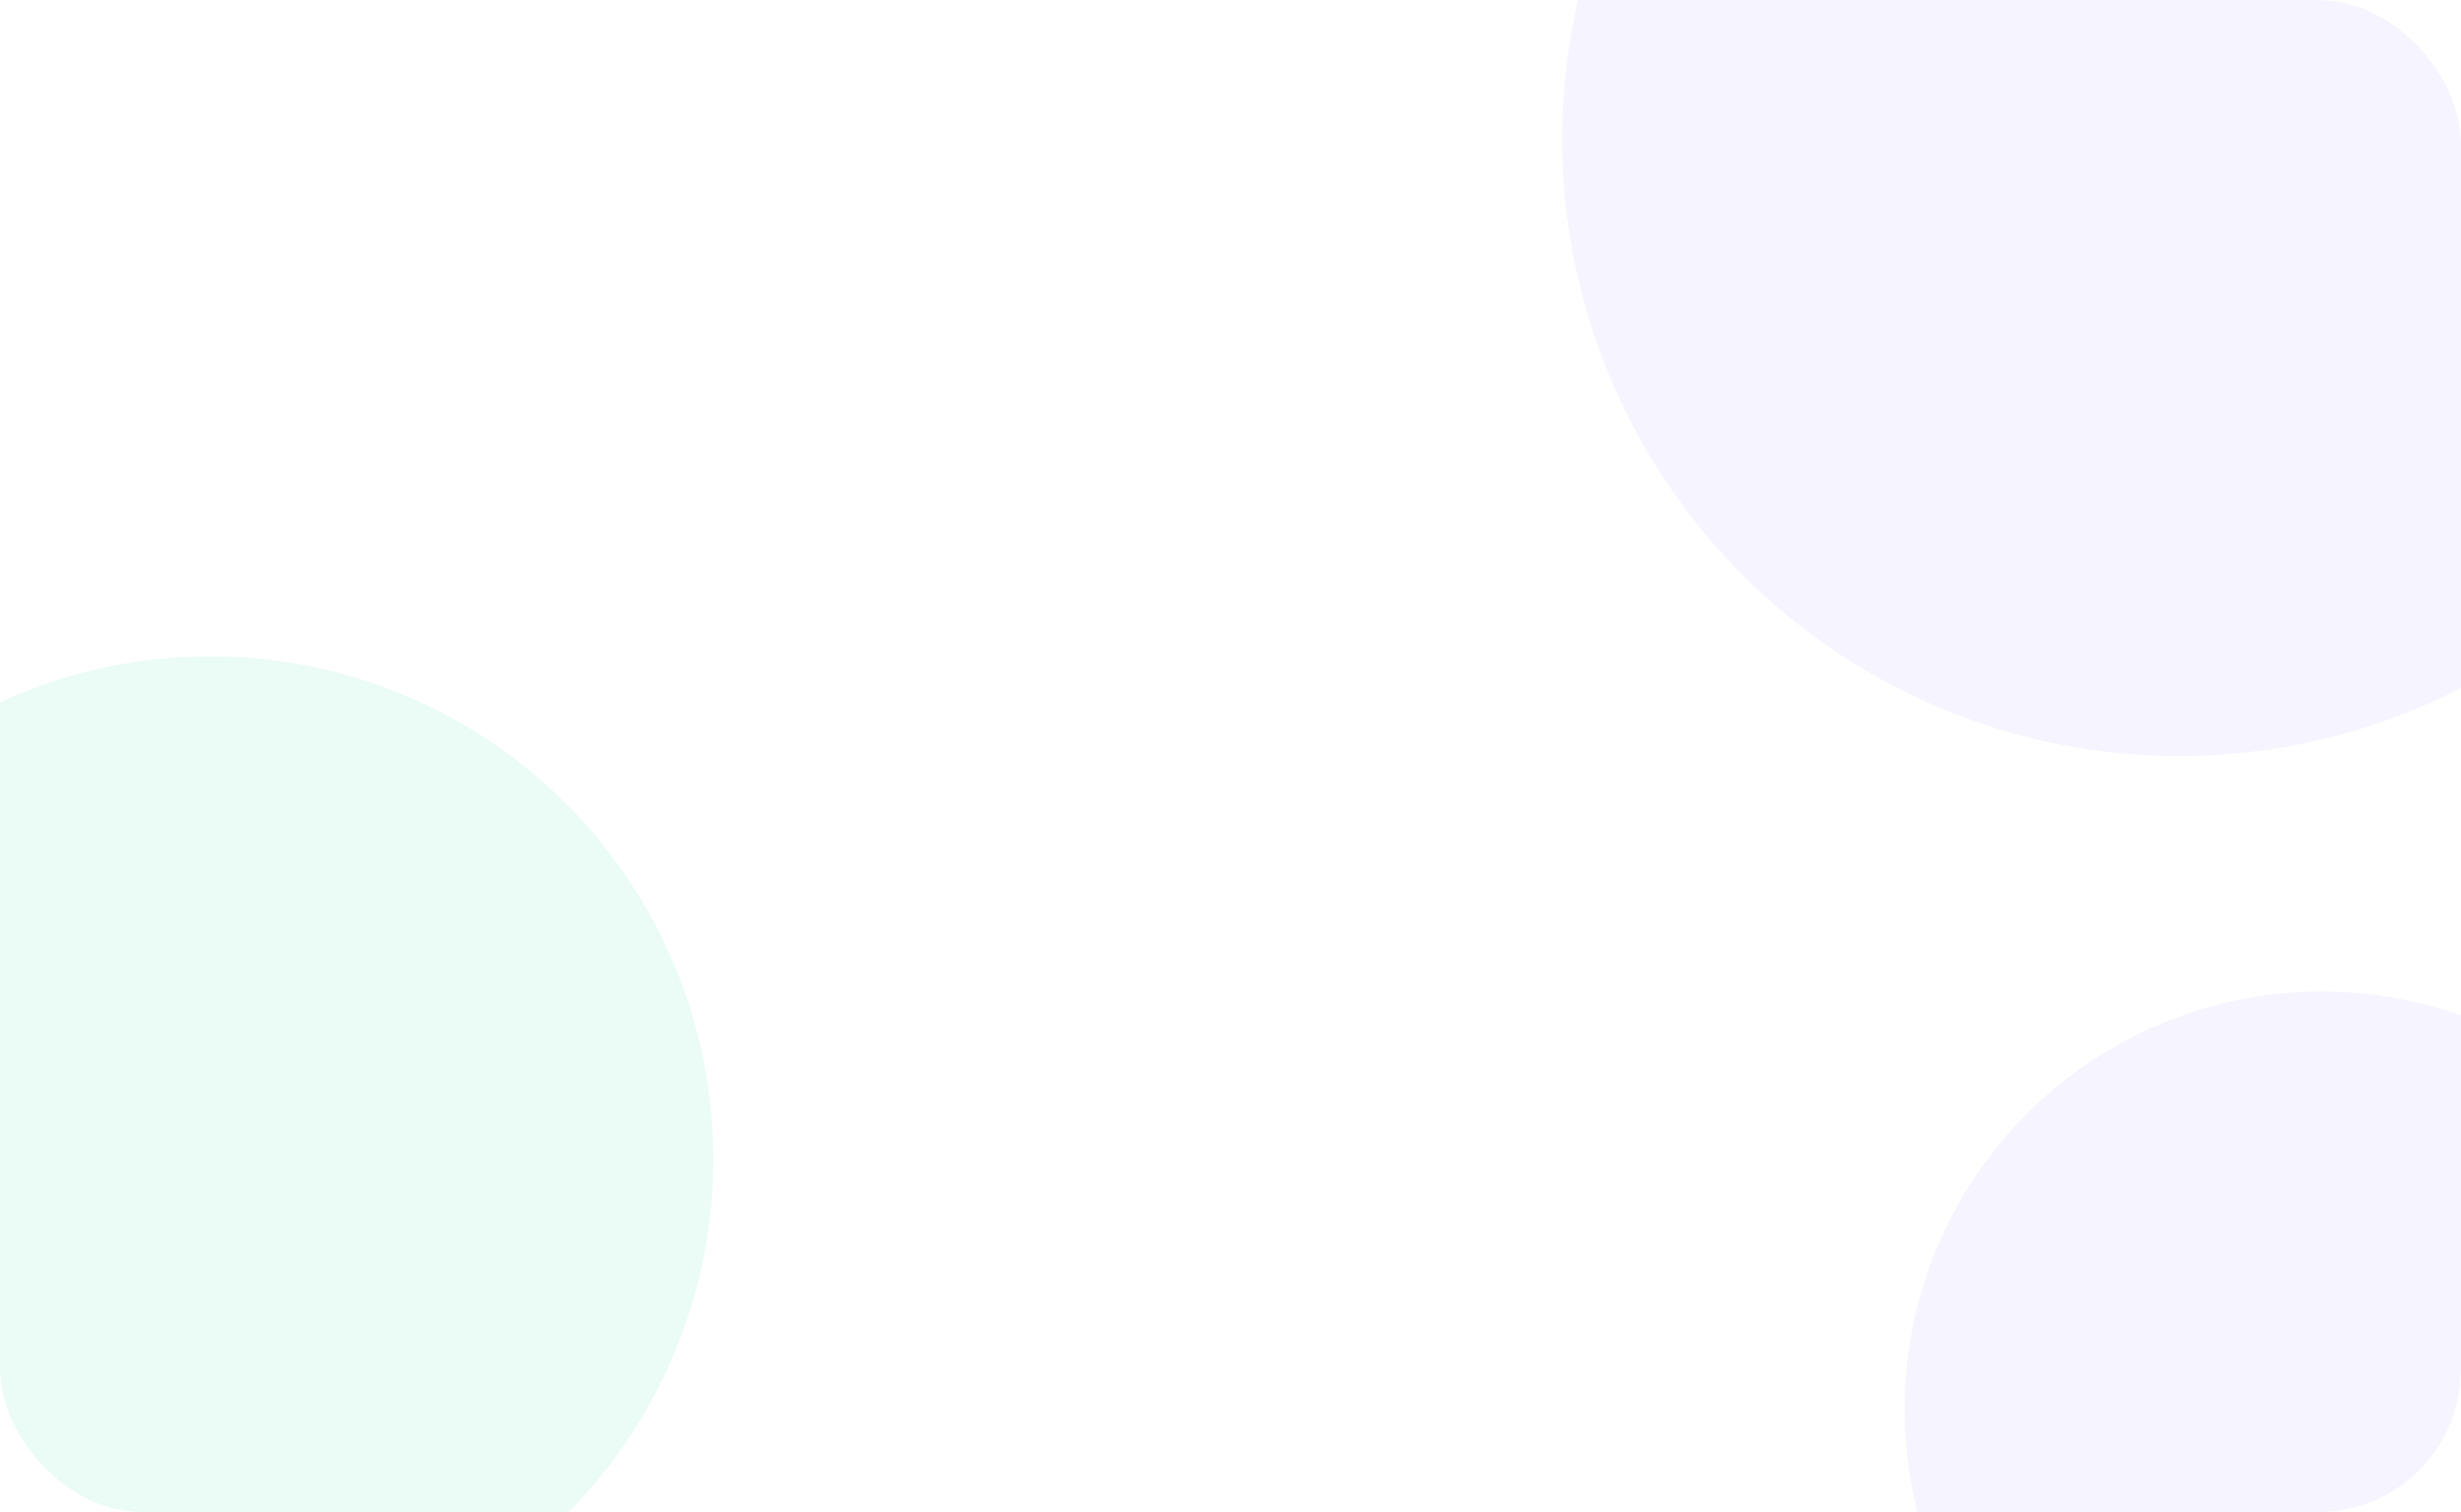 <svg width="345" height="212" viewBox="0 0 345 212" fill="none" xmlns="http://www.w3.org/2000/svg">
<g clip-path="url(#clip0_60_3620)">
<rect width="345" height="212" rx="20" fill="white"/>
<g opacity="0.5" filter="url(#filter0_f_60_3620)">
<circle cx="305.5" cy="19.5" r="86.5" fill="#EEEAFE"/>
</g>
<g opacity="0.5" filter="url(#filter1_f_60_3620)">
<circle cx="325.5" cy="197.5" r="58.5" fill="#EEEAFE"/>
</g>
<g opacity="0.5" filter="url(#filter2_f_60_3620)">
<circle cx="29.5" cy="162.5" r="70.5" fill="#D8F7EE"/>
</g>
</g>
<defs>
<filter id="filter0_f_60_3620" x="119" y="-167" width="373" height="373" filterUnits="userSpaceOnUse" color-interpolation-filters="sRGB">
<feFlood flood-opacity="0" result="BackgroundImageFix"/>
<feBlend mode="normal" in="SourceGraphic" in2="BackgroundImageFix" result="shape"/>
<feGaussianBlur stdDeviation="50" result="effect1_foregroundBlur_60_3620"/>
</filter>
<filter id="filter1_f_60_3620" x="167" y="39" width="317" height="317" filterUnits="userSpaceOnUse" color-interpolation-filters="sRGB">
<feFlood flood-opacity="0" result="BackgroundImageFix"/>
<feBlend mode="normal" in="SourceGraphic" in2="BackgroundImageFix" result="shape"/>
<feGaussianBlur stdDeviation="50" result="effect1_foregroundBlur_60_3620"/>
</filter>
<filter id="filter2_f_60_3620" x="-141" y="-8" width="341" height="341" filterUnits="userSpaceOnUse" color-interpolation-filters="sRGB">
<feFlood flood-opacity="0" result="BackgroundImageFix"/>
<feBlend mode="normal" in="SourceGraphic" in2="BackgroundImageFix" result="shape"/>
<feGaussianBlur stdDeviation="50" result="effect1_foregroundBlur_60_3620"/>
</filter>
<clipPath id="clip0_60_3620">
<rect width="345" height="212" rx="20" fill="white"/>
</clipPath>
</defs>
</svg>
